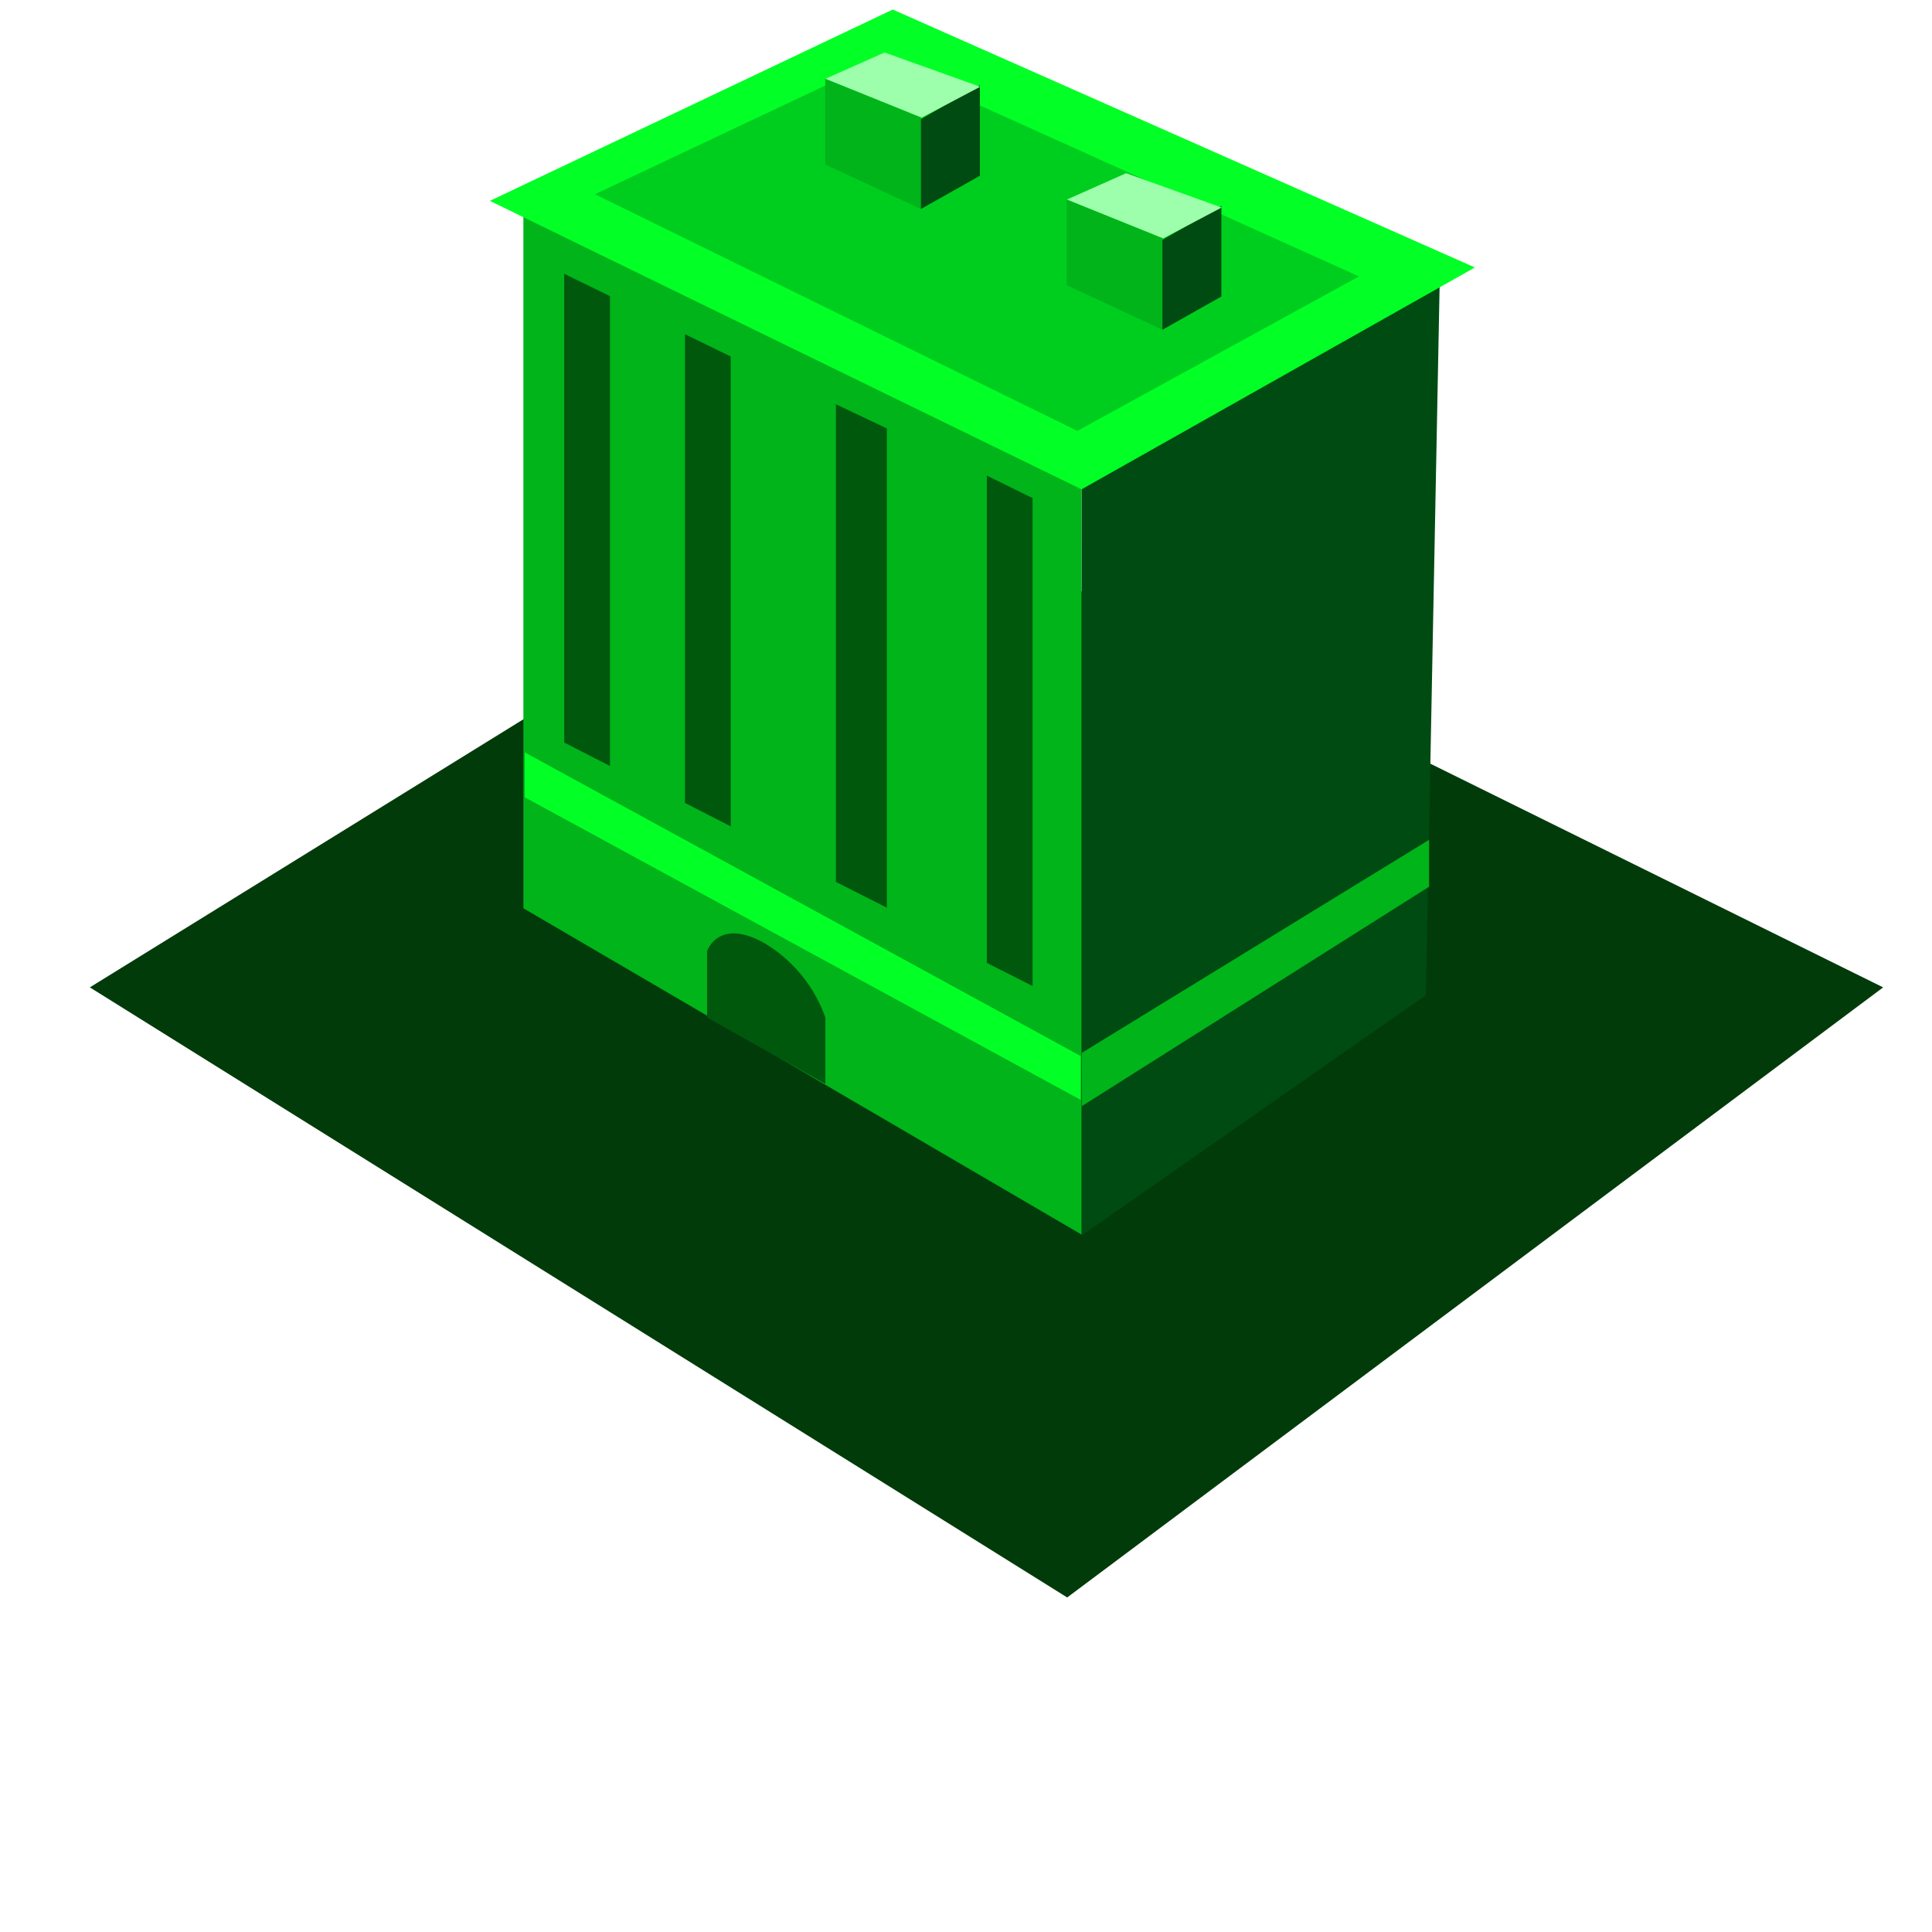 <svg xmlns="http://www.w3.org/2000/svg" xmlns:xlink="http://www.w3.org/1999/xlink" width="32" height="32" viewBox="0 0 32 32"><defs><clipPath id="b"><rect width="32" height="32"/></clipPath></defs><g id="a"><g transform="translate(1.488 6.767)"><path d="M-10008-10482.843l16.188,10.105,13.515-10.105-16.512-8.157Z" transform="translate(10008 10492.43)" fill="#023b0a"/></g><g transform="translate(0.07 5.378)"><path d="M-9991.4-10491.047l9.246,5.405v-12.851l-9.246-4.459Z" transform="translate(9999.999 10500.713)" fill="#00b41a"/><path d="M-9977.839-10492.07l5.7-3.98.236-12.183-5.937,3.422Z" transform="translate(9995.686 10507.154)" fill="#004b12"/><path d="M-9991.917-10489.905l9.8,4.778,6.515-3.675-9.642-4.272Z" transform="translate(9999.961 10487.854)" fill="#02ff26"/><path d="M10.642,10.475v-1.1s.184-.559.948-.132a2.339,2.339,0,0,1,1.01,1.232v1.1Z" transform="translate(1 1)" fill="#00580d"/><path d="M9.784-2.161l4.708-2.222L22.439-.8,17.774,1.759Z" fill="#00ce1e"/><path d="M-9991.4-10501.528l1.584.736v-1.512l-1.584-.647Z" transform="translate(10004.998 10498.874)" fill="#00b41a"/><path d="M-9991.4-10501.528l1.584.736v-1.512l-1.584-.647Z" transform="translate(10008.998 10500.874)" fill="#00b41a"/><path d="M-9977.839-10506.218l.977-.551v-1.5l-.977.563Z" transform="translate(9993.022 10504.302)" fill="#004b12"/><path d="M-9977.839-10506.218l.977-.551v-1.5l-.977.563Z" transform="translate(9997.022 10506.302)" fill="#004b12"/><path d="M-9991.34-10492.512l1.594.643.969-.511-1.584-.568Z" transform="translate(10004.942 10488.439)" fill="#9dffab"/><path d="M-9991.34-10492.512l1.594.643.969-.511-1.584-.568Z" transform="translate(10008.942 10490.439)" fill="#9dffab"/><path d="M8.622,7.084v.744l9.207,5.011v-.726Z" fill="#02ff26"/><path d="M17.846,12.062,23.6,8.532v.777l-5.75,3.633Z" fill="#00b41a"/><path d="M9.275,6.921l.758.388V-.473l-.758-.37Z" fill="#00580d"/><path d="M9.275,7.57l.758.384V-.128L9.275-.5Z" transform="translate(7 3)" fill="#00580d"/><path d="M9.275,6.921l.758.388V-.473l-.758-.37Z" transform="translate(2 1)" fill="#00580d"/><path d="M8.775,6.229l.844.427V-1.282l-.844-.4Z" transform="translate(5 3)" fill="#00580d"/><path d="M7.315,62.066V60.922l7.639,4.225v1.5Z" fill="none" stroke="#707070" stroke-width="1"/></g></g></svg>